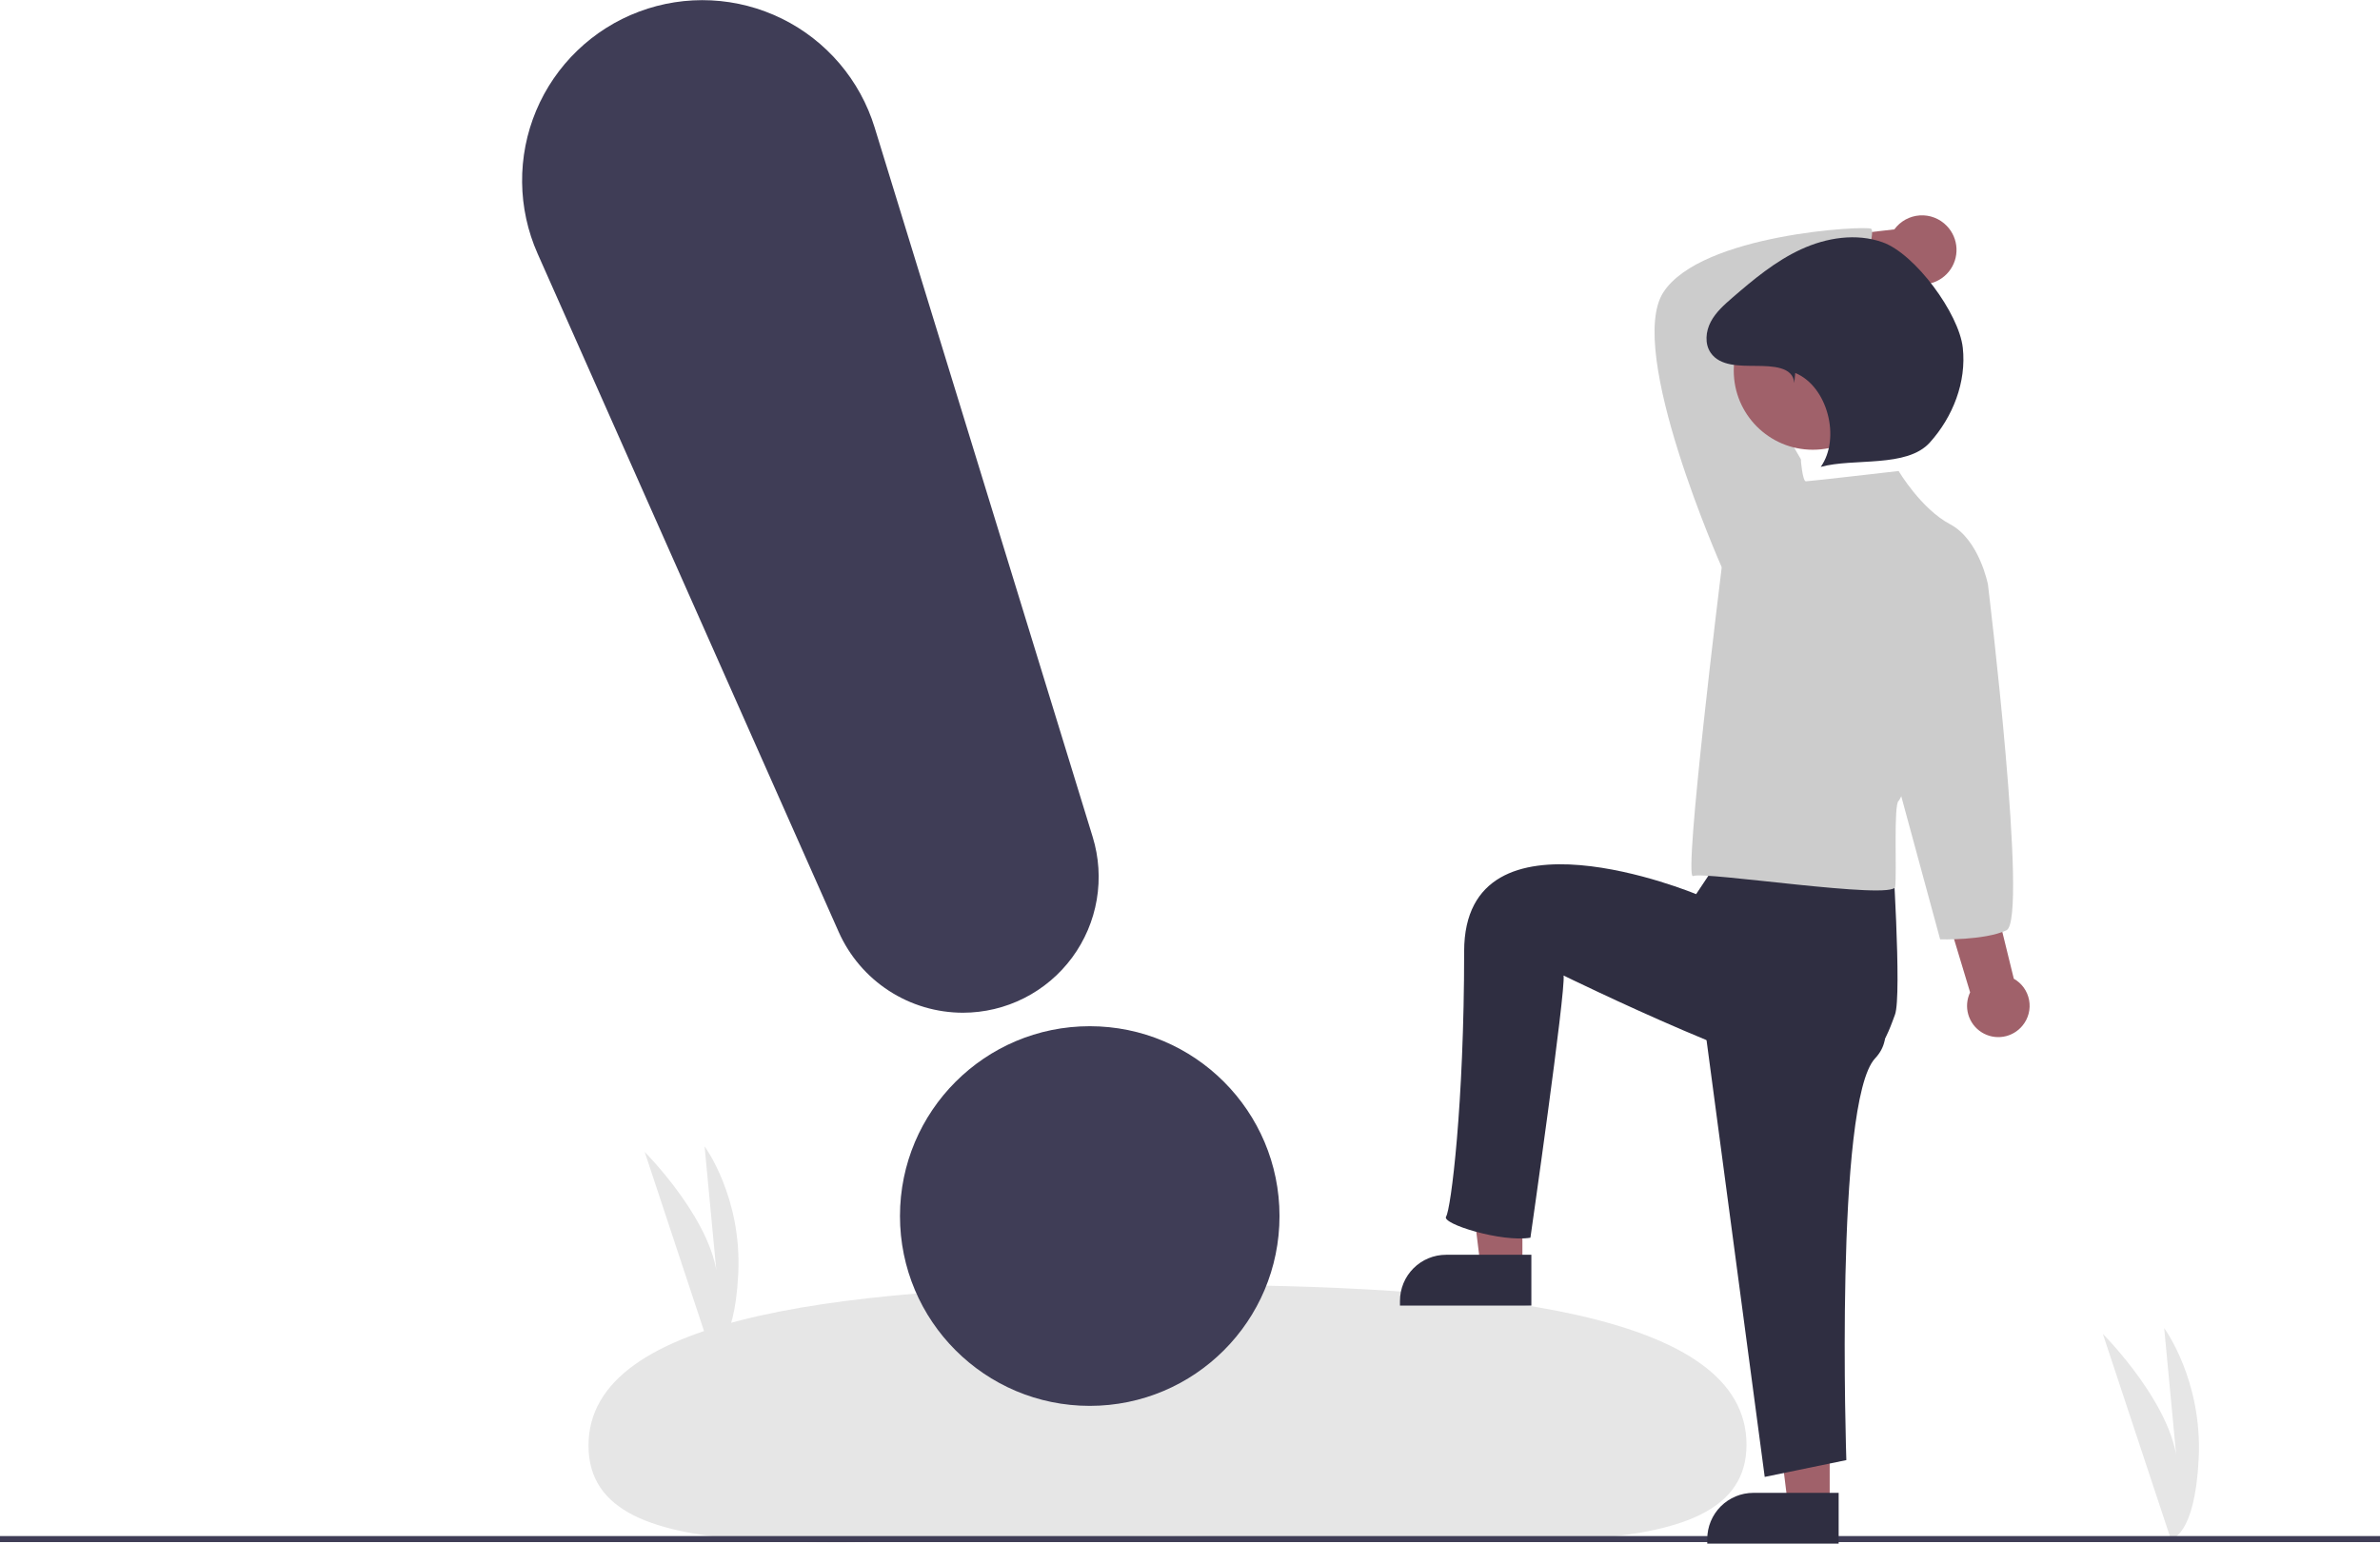 <svg width="740" height="480" viewBox="0 0 740 480" fill="none" xmlns="http://www.w3.org/2000/svg">
<path d="M674.959 478.58L653.823 414.771C653.823 414.771 677.071 438.029 677.071 457.112L672.898 412.982C672.898 412.982 684.82 429.083 683.628 453.534C682.435 477.984 674.959 478.58 674.959 478.58Z" fill="#E6E6E6"/>
<path d="M221.083 420.479L200.456 358.204C200.456 358.204 223.145 380.902 223.145 399.526L219.072 356.458C219.072 356.458 230.707 372.172 229.544 396.034C228.38 419.897 221.083 420.479 221.083 420.479Z" fill="#E6E6E6"/>
<path d="M543.034 449.216C543.069 490.182 461.854 477.581 362.428 477.667C263.002 477.753 183.015 490.493 182.98 449.527C182.944 408.561 264.13 399.581 363.556 399.496C462.982 399.41 542.999 408.25 543.034 449.216Z" fill="#E6E6E6"/>
<path d="M740 477.643H0V479.517H740V477.643Z" fill="#3F3D56"/>
<path d="M473.353 393.892H460.354L454.168 343.733H473.353V393.892Z" fill="#A0616A"/>
<path d="M449.625 390.177H476.138V405.968H435.285V404.523C435.285 400.718 436.796 397.069 439.485 394.378C442.175 391.688 445.822 390.177 449.625 390.177Z" fill="#2F2E41"/>
<path d="M568.897 467.924H555.898L549.712 417.765H568.897V467.924Z" fill="#A0616A"/>
<path d="M545.17 464.209H571.683V480H530.83V478.555C530.83 474.751 532.341 471.101 535.03 468.411C537.72 465.72 541.367 464.209 545.17 464.209Z" fill="#2F2E41"/>
<path d="M628.854 318.91C629.753 317.82 630.402 316.545 630.755 315.177C631.109 313.809 631.158 312.379 630.899 310.99C630.64 309.601 630.08 308.285 629.258 307.135C628.436 305.986 627.373 305.031 626.142 304.337L595.952 181.3L576.648 189.609L612.557 308.575C611.53 310.721 611.324 313.169 611.981 315.457C612.637 317.744 614.109 319.711 616.118 320.984C618.126 322.258 620.532 322.751 622.88 322.368C625.227 321.986 627.353 320.756 628.854 318.91Z" fill="#A0616A"/>
<path d="M605.309 70.25C604.231 69.123 602.92 68.246 601.467 67.681C600.014 67.116 598.455 66.877 596.9 66.98C595.345 67.083 593.831 67.525 592.465 68.277C591.1 69.029 589.915 70.071 588.996 71.33L542.268 76.697L549.376 94.728L591.872 86.771C594.089 88.177 596.744 88.72 599.334 88.298C601.924 87.876 604.269 86.518 605.926 84.481C607.582 82.445 608.434 79.871 608.32 77.248C608.206 74.625 607.135 72.135 605.309 70.25Z" fill="#A0616A"/>
<path d="M528.304 306.15L548.694 459.251L574.073 454.024C574.073 454.024 570.341 342.524 583.03 329.083C595.719 315.641 566.709 292.094 566.709 292.094L528.304 306.15Z" fill="#2F2E41"/>
<path d="M536.734 263.98L527.367 278.037C527.367 278.037 455.24 248.05 455.24 295.842C455.24 343.634 451.113 376.068 449.62 378.309C448.127 380.549 466.891 386.362 475.848 384.868C475.848 384.868 486.898 307.82 486.152 303.339C486.152 303.339 556.905 338.044 570.341 335.057C583.776 332.07 586.951 321.496 589.19 315.522C591.429 309.548 588.253 262.106 588.253 262.106L543.469 248.433L536.734 263.98Z" fill="#2F2E41"/>
<path d="M537.998 179.583L535.328 176.377C535.328 176.377 505.425 109.066 517.172 90.902C528.92 72.739 580.182 70.068 581.784 71.136C583.386 72.205 577.958 86.076 581.696 92.487C581.696 92.487 541.985 101.1 539.315 102.169C536.645 103.237 559.891 142.722 559.891 142.722L557.221 166.761L537.998 179.583Z" fill="#CCCCCC"/>
<path d="M590.329 146.461C590.329 146.461 562.561 149.666 561.493 149.666C560.425 149.666 559.891 142.722 559.891 142.722L535.328 176.377C535.328 176.377 523.227 274.017 526.431 272.414C529.634 270.811 588.727 280.016 589.261 275.742C589.795 271.468 588.727 250.099 590.329 249.031C591.931 247.963 618.096 181.719 618.096 181.719C618.096 181.719 615.426 167.83 606.348 163.022C597.27 158.214 590.329 146.461 590.329 146.461Z" fill="#CCCCCC"/>
<path d="M609.552 172.638L618.096 181.72C618.096 181.72 630.79 286.077 623.849 289.282C616.907 292.488 603.241 292.094 603.241 292.094L589.795 242.62L609.552 172.638Z" fill="#CCCCCC"/>
<path d="M563.646 139.852C577.22 139.852 588.224 128.843 588.224 115.263C588.224 101.683 577.22 90.674 563.646 90.674C550.071 90.674 539.067 101.683 539.067 115.263C539.067 128.843 550.071 139.852 563.646 139.852Z" fill="#A0616A"/>
<path d="M557.878 119.1C557.546 113.998 551.113 113.823 546.002 113.775C540.892 113.727 534.782 113.909 531.89 109.693C529.979 106.907 530.344 103.04 531.923 100.053C533.502 97.066 536.099 94.768 538.653 92.558C545.249 86.852 552.047 81.191 559.966 77.539C567.884 73.887 577.164 72.411 585.376 75.343C595.465 78.945 609.103 97.483 610.28 108.135C611.458 118.786 607.203 129.644 600.031 137.603C592.859 145.562 576.443 142.351 566.112 145.182C572.393 136.29 568.253 120.131 558.191 115.978L557.878 119.1Z" fill="#2F2E41"/>
<path d="M338.828 437.16C371.414 437.16 397.83 410.732 397.83 378.132C397.83 345.531 371.414 319.103 338.828 319.103C306.242 319.103 279.825 345.531 279.825 378.132C279.825 410.732 306.242 437.16 338.828 437.16Z" fill="#3F3D56"/>
<path d="M299.425 314.909C291.248 314.91 283.246 312.539 276.387 308.084C269.529 303.629 264.108 297.281 260.781 289.807L167.155 78.87C164.054 71.882 162.413 64.334 162.335 56.689C162.257 49.044 163.742 41.464 166.7 34.415C169.657 27.365 174.025 20.995 179.533 15.697C185.042 10.398 191.576 6.282 198.733 3.603C205.89 0.923 213.52 -0.263 221.152 0.115C228.785 0.494 236.259 2.43 243.116 5.805C249.973 9.18 256.068 13.923 261.025 19.741C265.983 25.559 269.699 32.33 271.945 39.638L339.741 260.247C341.682 266.561 342.116 273.243 341.007 279.756C339.899 286.269 337.279 292.431 333.358 297.746C329.437 303.062 324.325 307.384 318.432 310.365C312.539 313.346 306.029 314.902 299.425 314.909H299.425Z" fill="#3F3D56"/>
</svg>
